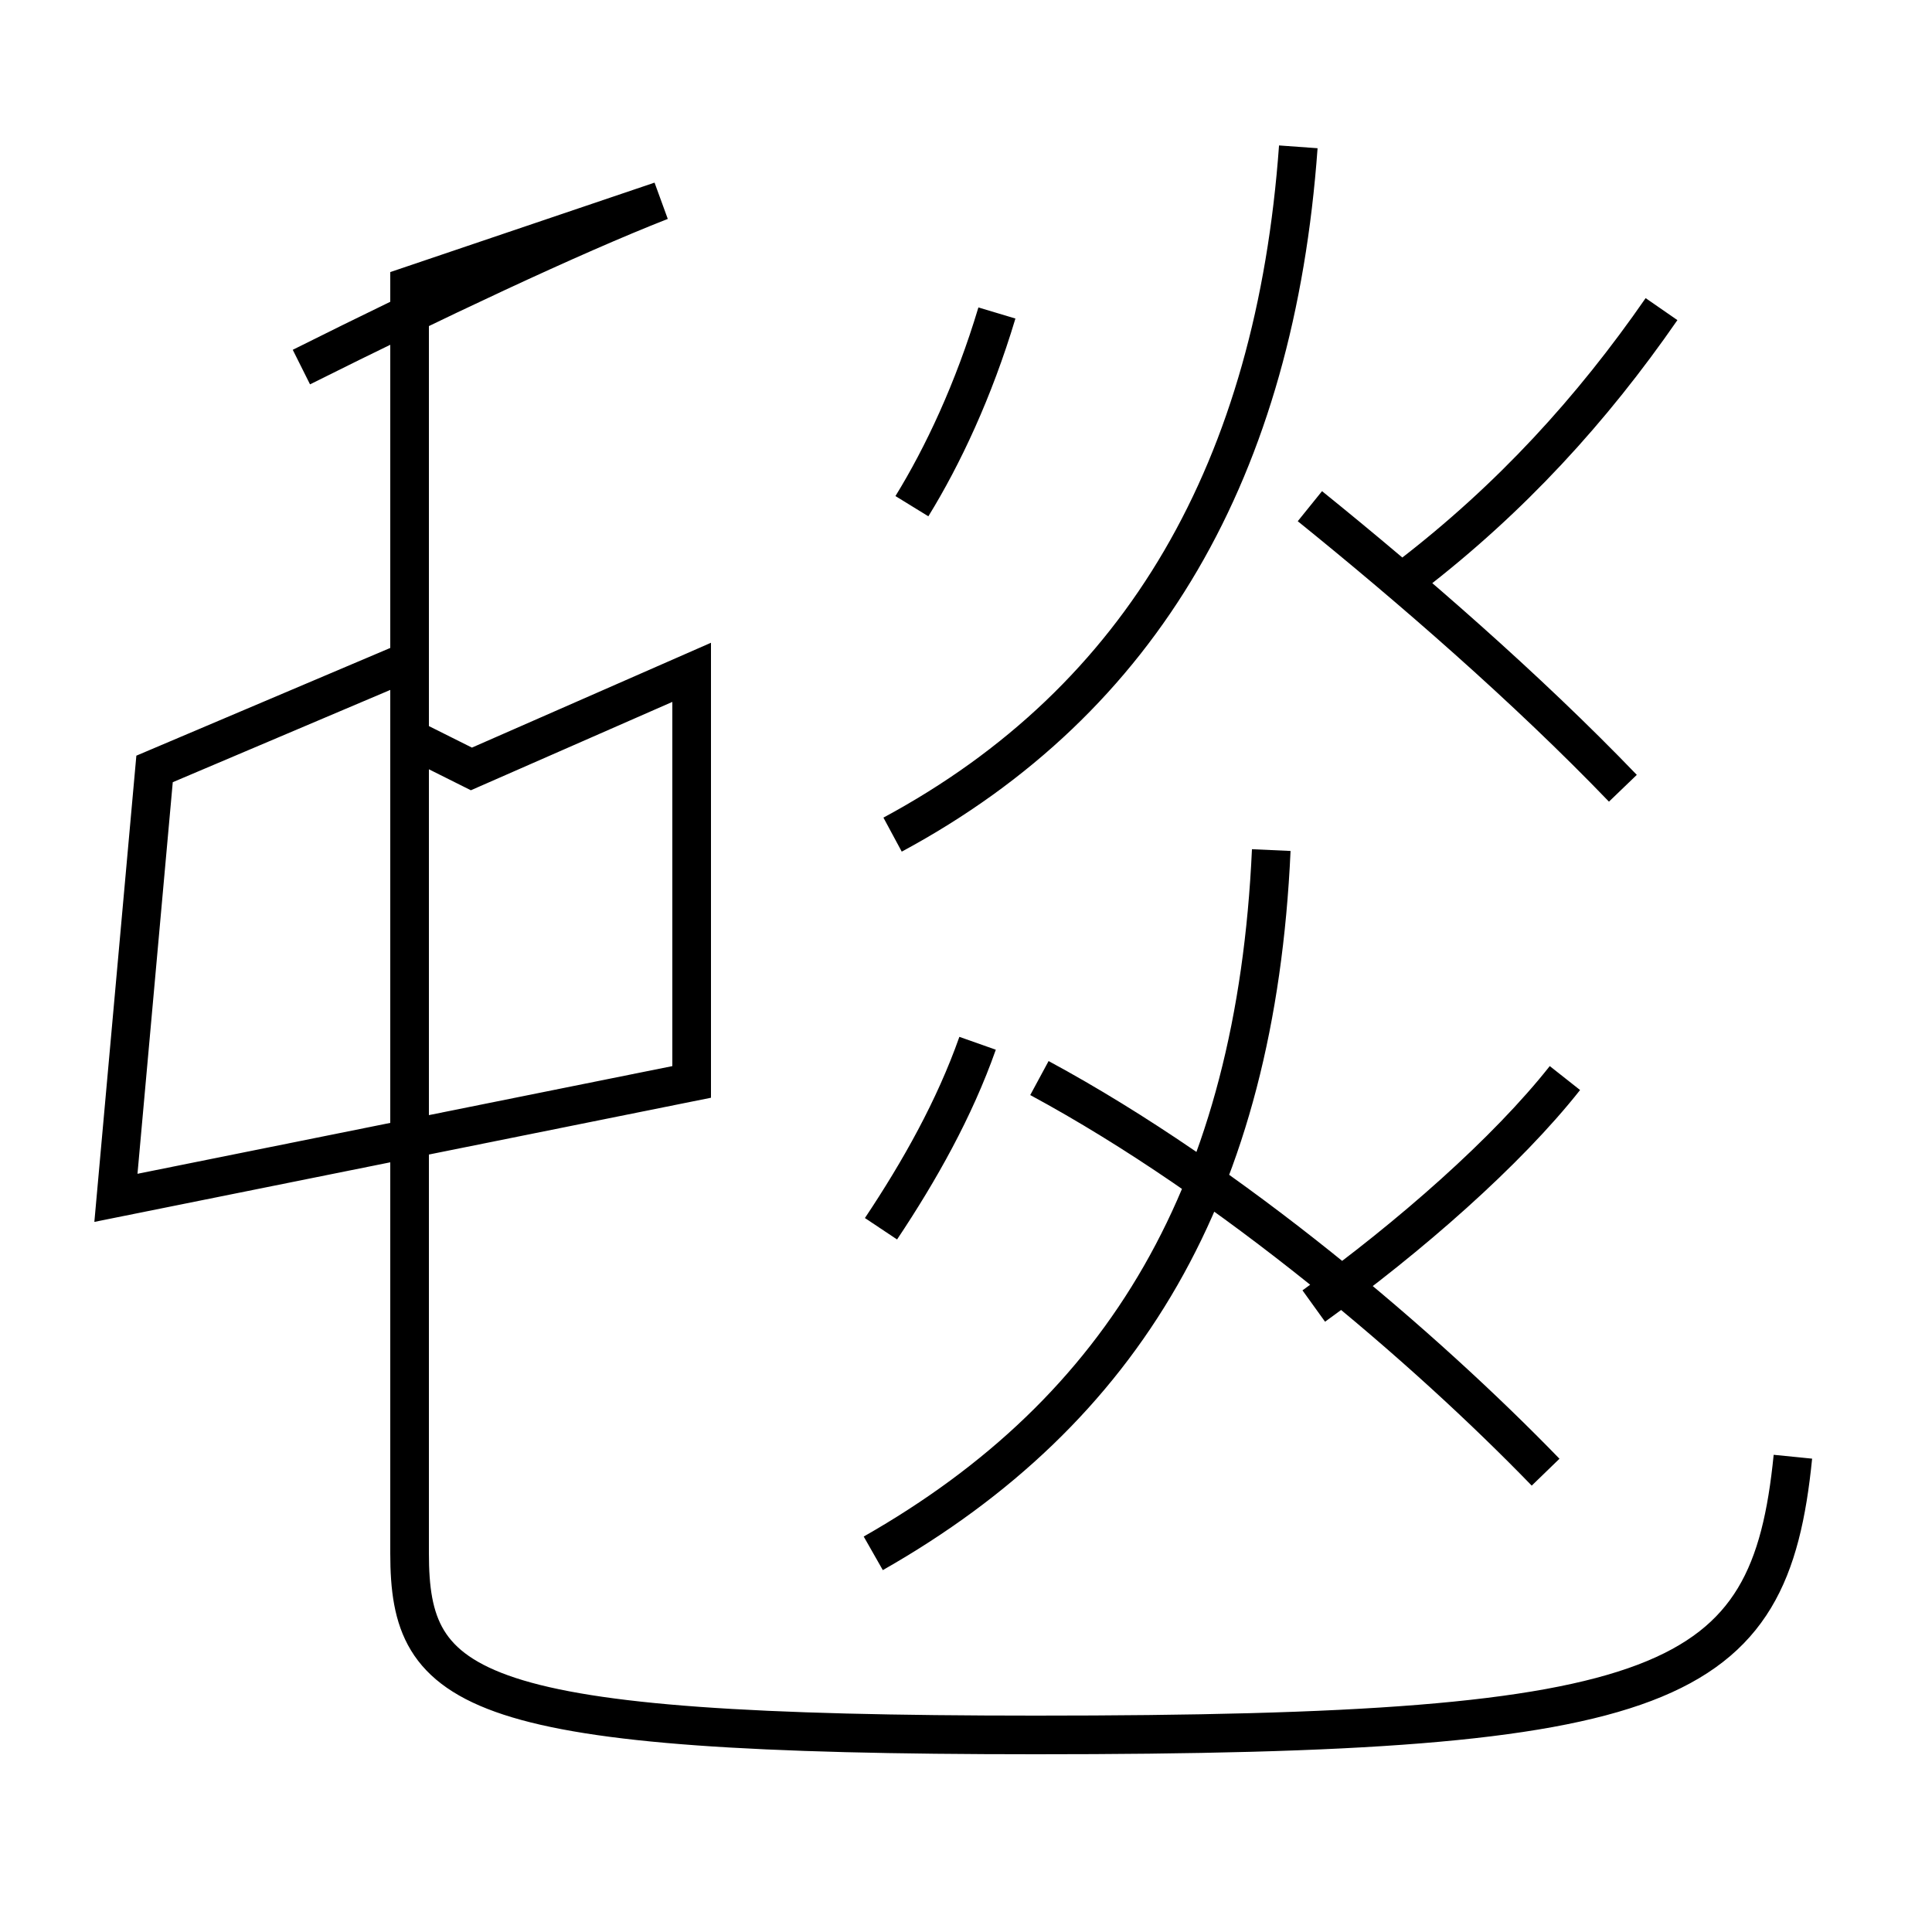 <?xml version='1.0' encoding='utf8'?>
<svg viewBox="0.0 -6.0 50.0 50.0" version="1.1" xmlns="http://www.w3.org/2000/svg">
<rect x="0.0" y="-6.0" width="50.0" height="50.0" fill="#808080" stroke="none"/>
<rect x="-1000" y="-1000" width="2000" height="2000" stroke="white" fill="white"/>
<g style="fill:white;stroke:#000000;  stroke-width:1">
<path d="M 46.4 -6.3 C 45.8 -0.3 43.3 0.9 26.8 0.9 C 12.1 0.9 10.6 -0.2 10.6 -3.8 L 10.6 -26.9 L 4.0 -24.1 L 3.0 -13.0 L 17.9 -16.0 L 17.9 -26.6 L 12.2 -24.1 L 10.6 -24.9 L 10.6 -36.6 L 17.1 -38.8 C 14.8 -37.9 11.2 -36.2 7.8 -34.5 M 22.8 -12.2 C 23.8 -13.7 24.7 -15.3 25.3 -17.0 M 22.6 -3.8 C 29.1 -7.5 32.5 -13.2 32.9 -22.0 M 40.0 -5.9 C 36.9 -9.1 31.9 -13.4 26.9 -16.1 M 34.0 -10.2 C 36.5 -12.0 39.0 -14.2 40.5 -16.1 M 23.6 -30.9 C 24.4 -32.2 25.2 -33.9 25.8 -35.9 M 23.1 -22.4 C 29.6 -25.9 33.0 -31.9 33.6 -40.2 M 42.0 -23.6 C 39.5 -26.2 36.5 -28.8 33.9 -30.9 M 36.5 -29.1 C 39.1 -31.1 41.2 -33.4 43.0 -36.0" transform="translate(0.0, 38.0)" />
</g>
</svg>